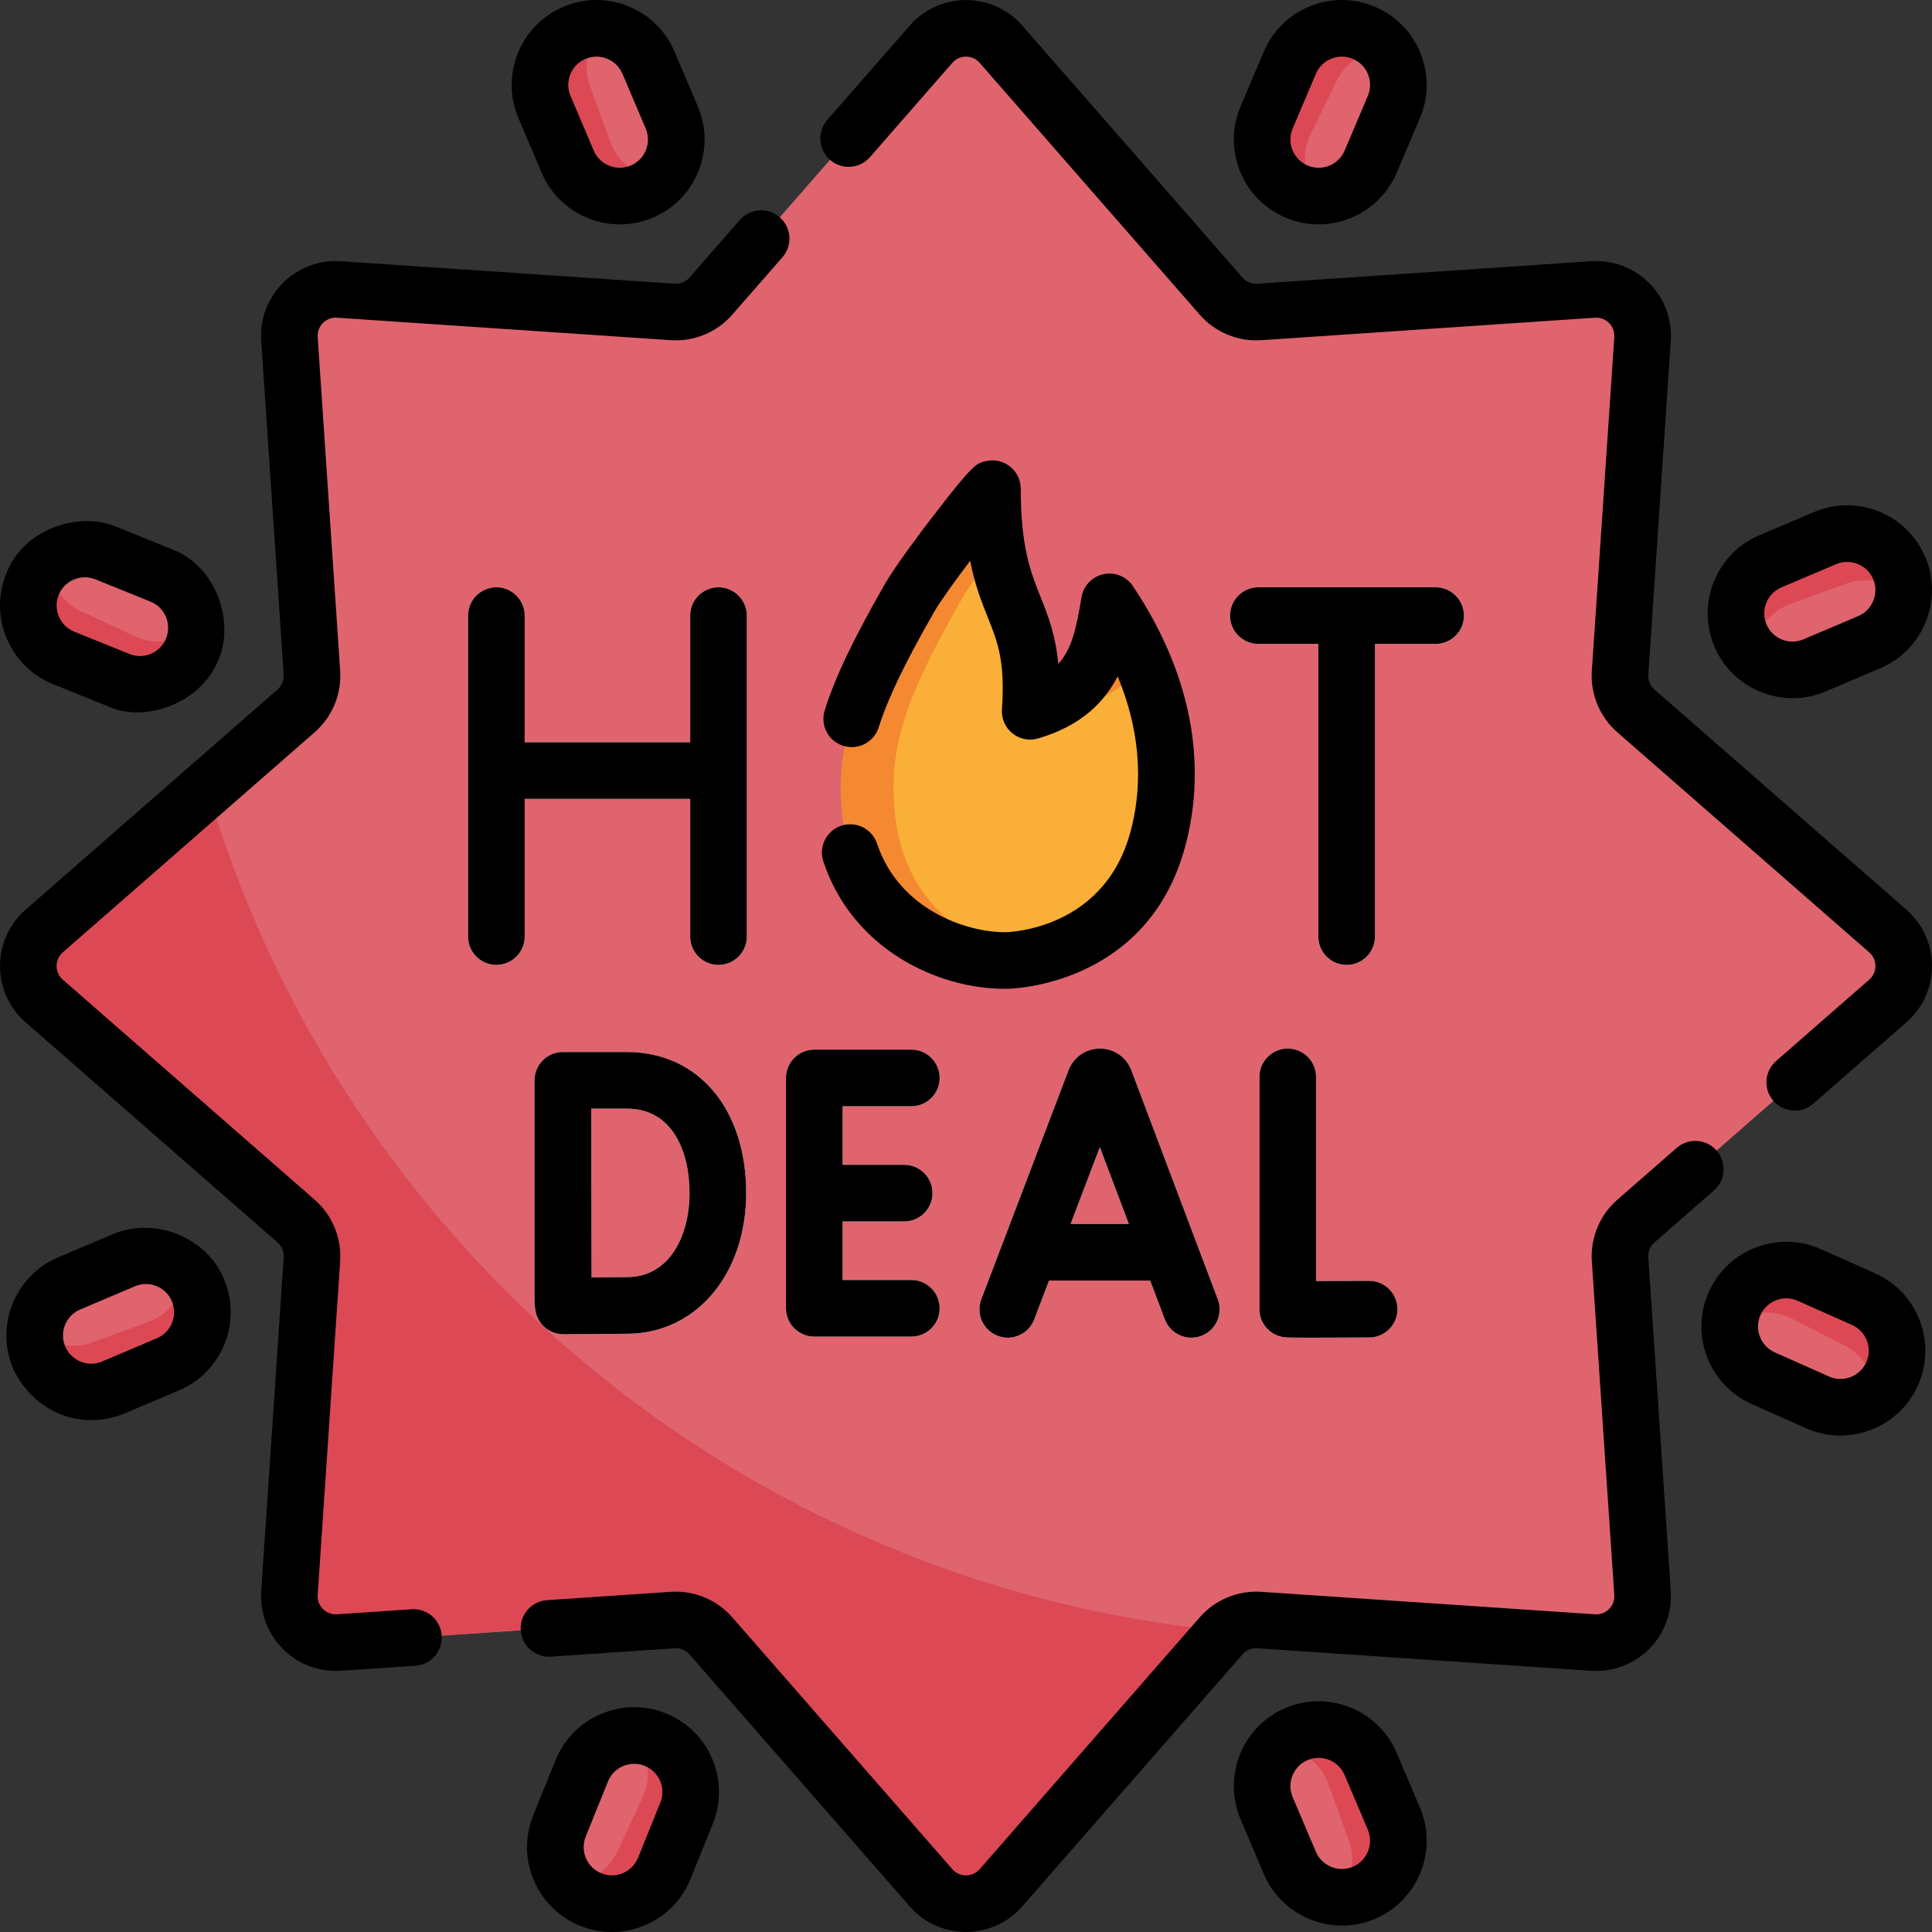 <svg id="Capa_1" enable-background="new 0 0 512 512" height="512" viewBox="0 0 512 512" width="512" xmlns="http://www.w3.org/2000/svg"><rect x="0" y="0" width="512" height="512" fill="#333333" stroke="none"/><g><g><path d="m500.289 246.732-66.775-58.346c-2.894-2.528-4.44-6.263-4.182-10.096l5.96-88.474c.501-7.437-5.671-13.609-13.108-13.108l-88.474 5.96c-3.834.258-7.568-1.289-10.096-4.182l-58.346-66.775c-4.905-5.613-13.633-5.613-18.538 0l-58.346 66.775c-2.528 2.894-6.263 4.44-10.096 4.182l-88.474-5.96c-7.437-.501-13.609 5.671-13.108 13.108l5.96 88.474c.093 1.375-.056 2.736-.407 4.034-.614 2.342-1.965 4.467-3.78 6.067l-66.77 58.34c-5.61 4.91-5.61 13.63 0 18.54l66.77 58.34c2.9 2.53 4.44 6.27 4.19 10.1l-5.96 88.47c-.5 7.44 5.67 13.61 13.11 13.11l88.47-5.96c3.83-.25 7.57 1.29 10.1 4.19l58.34 66.77c4.91 5.61 13.63 5.61 18.54 0l58.34-66.77c2.53-2.9 6.27-4.44 10.1-4.19l88.47 5.96c7.44.5 13.61-5.67 13.11-13.11l-2.739-40.65.003-.01-3.221-47.808c-.258-3.834 1.289-7.568 4.182-10.096l66.775-58.346c5.613-4.906 5.613-13.634 0-18.539z" fill="#df646e"/><g><g><path d="m461.233 168.398c-3.233-7.615.321-16.41 7.936-19.642l14.493-6.152c7.615-3.233 16.41.321 19.642 7.936 3.233 7.615-.321 16.41-7.936 19.642l-14.493 6.152c-7.616 3.233-16.41-.32-19.642-7.936z" fill="#df646e"/></g><g><path d="m343.601 50.767c-7.615-3.233-11.168-12.027-7.936-19.642l6.152-14.493c3.233-7.615 12.027-11.168 19.642-7.936s11.168 12.027 7.936 19.642l-6.152 14.493c-3.232 7.615-12.026 11.168-19.642 7.936z" fill="#df646e"/></g><g><path d="m459.687 345.469c3.365-7.558 12.22-10.957 19.778-7.592l14.384 6.404c7.558 3.365 10.957 12.22 7.592 19.778s-12.22 10.957-19.778 7.592l-14.384-6.404c-7.557-3.365-10.956-12.22-7.592-19.778z" fill="#df646e"/></g><g><path d="m343.601 459.547c7.615-3.233 16.41.321 19.642 7.936l6.152 14.493c3.233 7.615-.321 16.41-7.936 19.642-7.615 3.233-16.41-.321-19.642-7.936l-6.152-14.493c-3.232-7.616.321-16.41 7.936-19.642z" fill="#df646e"/></g><g><path d="m173.665 461.03c7.671 3.099 11.377 11.83 8.277 19.501l-5.898 14.598c-3.099 7.671-11.83 11.377-19.501 8.278s-11.377-11.83-8.278-19.501l5.898-14.598c3.1-7.671 11.831-11.377 19.502-8.278z" fill="#df646e"/></g><g><path d="m52.453 341.915c3.233 7.615-.321 16.41-7.936 19.642l-14.493 6.152c-7.615 3.233-16.41-.321-19.642-7.936s.321-16.41 7.936-19.642l14.493-6.152c7.615-3.232 16.409.321 19.642 7.936z" fill="#df646e"/></g><g><path d="m50.97 171.979c-3.099 7.671-11.83 11.377-19.501 8.278l-14.598-5.898c-7.671-3.099-11.377-11.83-8.278-19.501s11.83-11.377 19.501-8.277l14.598 5.898c7.671 3.098 11.377 11.829 8.278 19.5z" fill="#df646e"/></g><g><path d="m170.084 50.767c-7.615 3.233-16.41-.321-19.642-7.936l-6.152-14.493c-3.233-7.615.321-16.41 7.936-19.642 7.615-3.233 16.41.321 19.642 7.936l6.152 14.493c3.233 7.615-.32 16.409-7.936 19.642z" fill="#df646e"/></g></g><path d="m54.917 208.978-43.208 37.753c-5.61 4.91-5.61 13.63 0 18.54l66.77 58.34c2.9 2.53 4.44 6.27 4.19 10.1l-5.96 88.47c-.5 7.44 5.67 13.61 13.11 13.11l88.47-5.96c3.83-.25 7.57 1.29 10.1 4.19l58.34 66.77c4.91 5.61 13.63 5.61 18.54 0l58.34-66.77c.394-.452.826-.858 1.275-1.242-128.69-12.464-234.563-102.805-269.967-223.301z" fill="#dc4955"/><path d="m267.584 254.505h.003c5.277-.325 31.326-3.408 39.159-31.784 3.596-13.027 3.594-29.173-3.844-46.832-1.806-4.288-3.409-3.64-6.147-8.083-.718-1.165-2.51-.833-2.755.513-1.844 10.146-5.477 14.731-18.859 19.492-1.003.357-2.053-.432-2.003-1.495 1.011-21.386-6.131-23.704-8.985-40.935-.562-3.391-2.672-1.971-2.807-6.776-.039-1.376-1.76-1.979-2.643-.924-5.141 6.143-11.544 16.086-14.681 21.574-15.114 26.449-17.617 58.085-17.617 58.085s25.102 37.364 40.3 37.202c.01 0 .026-.001.038-.001.136-.002.424-.01.841-.036z" fill="#f9af38"/><path d="m302.899 175.891c-.85 1.375-2.497 3.044-4.365 4.692-5.487 4.843-12.599 7.445-19.917 7.391-1.3-.01-2.642-.032-3.977-.073.16 0 .33-.03.5-.09 13.38-4.76 16.38-14.37 18.22-24.52.25-1.34 2.04-1.67 2.76-.51 2.739 4.44 4.979 8.82 6.779 13.11z" fill="#f48931"/><path d="m272.809 253.821c-2.34.45-4.18.62-5.22.68-.42.03-.71.04-.85.04h-.03c-15.2.16-39.89-9.69-43.36-37.35-2.34-18.69 2.55-32.24 17.66-58.69 3.14-5.49 14.27-20.07 19.41-26.21.88-1.05 2.6-.45 2.64.92.14 4.81.53 8.78 1.09 12.17-3.88 5.19-7.54 10.33-9.14 13.12-15.11 26.45-20 40-17.66 58.69 2.91 23.24 20.81 33.9 35.46 36.63z" fill="#f48931"/><g fill="#f5fcff"><path d="m190.411 155.638c-4.142 0-7.5 3.358-7.5 7.5v33.576h-43.869v-33.576c0-4.142-3.358-7.5-7.5-7.5s-7.5 3.358-7.5 7.5v85.069c0 4.142 3.358 7.5 7.5 7.5s7.5-3.358 7.5-7.5v-36.493h43.869v36.493c0 4.142 3.358 7.5 7.5 7.5s7.5-3.358 7.5-7.5v-85.069c0-4.142-3.358-7.5-7.5-7.5z"/><path d="m380.455 155.638h-46.979c-4.143 0-7.5 3.358-7.5 7.5s3.357 7.5 7.5 7.5h15.895v77.569c0 4.142 3.357 7.5 7.5 7.5s7.5-3.358 7.5-7.5v-77.569h16.085c4.143 0 7.5-3.358 7.5-7.5s-3.359-7.5-7.501-7.5z"/><path d="m299.802 283.603c-.026-.07-.054-.139-.082-.208-1.379-3.348-4.606-5.509-8.227-5.509-.003 0-.007 0-.011 0-3.624.004-6.852 2.175-8.224 5.529-.022.056-.045.113-.066.169l-23.135 60.743c-1.475 3.871.469 8.204 4.34 9.678.878.335 1.78.493 2.668.493 3.021 0 5.87-1.84 7.01-4.833l3.922-10.297h26.817l3.878 10.276c1.462 3.875 5.792 5.832 9.665 4.369 3.875-1.462 5.831-5.79 4.368-9.665zm-16.091 40.765 7.757-20.367 7.686 20.367z"/><path d="m362.838 339.444c-.015 0-.028 0-.043 0-4.829.027-10.007.047-14.032.051v-54.11c0-4.142-3.357-7.5-7.5-7.5s-7.5 3.358-7.5 7.5v61.559c0 3.653 2.632 6.775 6.232 7.392.54.093.954.164 7.75.164 3.296 0 8.095-.017 15.134-.056 4.142-.023 7.481-3.4 7.458-7.542-.023-4.128-3.375-7.458-7.499-7.458z"/><path d="m241.514 293.167c4.142 0 7.5-3.358 7.5-7.5s-3.358-7.5-7.5-7.5h-25.723c-4.142 0-7.5 3.358-7.5 7.5v61.048c0 4.142 3.358 7.5 7.5 7.5h25.723c4.142 0 7.5-3.358 7.5-7.5s-3.358-7.5-7.5-7.5h-18.223v-15.524h16.327c4.142 0 7.5-3.358 7.5-7.5s-3.358-7.5-7.5-7.5h-16.327v-15.524z"/><path d="m166.093 278.797h-16.933c-1.992 0-3.901.792-5.308 2.202s-2.196 3.321-2.192 5.313v.046.002 58.755c0 .504.052.995.146 1.471.122 1.816.892 3.533 2.191 4.823 1.405 1.395 3.305 2.177 5.284 2.177h.028c.512-.002 12.586-.049 17.41-.133 17.973-.314 31.018-15.985 31.018-37.261 0-22.368-12.716-37.395-31.644-37.395zm.364 59.657c-2.229.039-6.16.07-9.702.092-.022-7.062-.052-17.292-.052-22.421 0-4.29-.017-14.98-.03-22.328h9.419c12.272 0 16.645 11.568 16.645 22.394 0 10.94-5.033 22.067-16.28 22.263z"/></g><g><g><path d="m367.249 13.051c-5.38.15-10.49 3.21-13.02 8.4l-6.9 14.15c-2.71 5.55-1.67 11.96 2.12 16.36-1.95 0-3.94-.38-5.85-1.19-7.61-3.24-11.17-12.03-7.93-19.65l6.15-14.49c3.23-7.61 12.03-11.17 19.64-7.94 2.34 1 4.3 2.51 5.79 4.36z" fill="#dc4955"/></g><g><path d="m504.449 157.621c-3.99-3.59-9.77-4.91-15.16-2.95l-14.8 5.39c-5.82 2.12-9.53 7.47-9.84 13.3-1.42-1.36-2.6-3.03-3.42-4.96-3.23-7.62.32-16.41 7.94-19.64l14.49-6.16c7.62-3.23 16.41.32 19.65 7.94.98 2.31 1.34 4.73 1.14 7.08z" fill="#dc4955"/></g><g><path d="m501.439 364.061c-1.01 2.28-2.53 4.18-4.36 5.62-.09-5.35-3.07-10.48-8.18-13.07l-14.02-7.15c-5.55-2.83-12.02-1.87-16.49 1.92.02-1.98.45-3.99 1.3-5.91 3.36-7.56 12.22-10.96 19.78-7.59l14.38 6.4c7.56 3.37 10.96 12.22 7.59 19.78z" fill="#dc4955"/></g><g><path d="m361.459 501.621c-2.29.97-4.68 1.33-7 1.14 3.59-3.99 4.91-9.77 2.95-15.16l-5.38-14.8c-2.13-5.85-7.52-9.57-13.38-9.84 1.36-1.42 3.03-2.59 4.95-3.41 7.62-3.24 16.41.32 19.64 7.93l6.16 14.49c3.23 7.62-.32 16.41-7.94 19.65z" fill="#dc4955"/></g><g><path d="m181.939 480.531-5.89 14.6c-3.1 7.67-11.83 11.37-19.51 8.28-2.32-.94-4.27-2.39-5.78-4.17 5.38-.25 10.45-3.41 12.88-8.62l6.65-14.27c2.63-5.64 1.45-12.07-2.49-16.41 1.95-.04 3.95.31 5.87 1.09 7.67 3.1 11.37 11.83 8.27 19.5z" fill="#dc4955"/></g><g><path d="m44.519 361.561-14.49 6.15c-7.62 3.23-16.41-.32-19.65-7.94-.98-2.31-1.34-4.73-1.14-7.07 3.99 3.65 9.82 5.01 15.25 3.03l14.79-5.39c5.83-2.11 9.54-7.47 9.85-13.29 1.38 1.35 2.52 2.98 3.32 4.86 3.24 7.62-.32 16.41-7.93 19.65z" fill="#dc4955"/></g><g><path d="m52.059 166.191c.03 1.92-.32 3.89-1.09 5.79-3.1 7.67-11.83 11.37-19.5 8.28l-14.6-5.9c-7.67-3.1-11.37-11.83-8.28-19.5.95-2.35 2.43-4.33 4.25-5.86.22 5.41 3.38 10.51 8.63 12.95l14.27 6.66c5.6 2.61 11.98 1.46 16.32-2.42z" fill="#dc4955"/></g><g><path d="m174.959 47.431c-1.34 1.39-2.98 2.53-4.87 3.34-7.62 3.23-16.41-.32-19.65-7.94l-6.15-14.49c-3.23-7.62.32-16.41 7.94-19.65 2.34-.99 4.78-1.34 7.15-1.13-3.64 3.99-4.99 9.82-3.02 15.24l5.38 14.8c2.11 5.79 7.43 9.5 13.22 9.83z" fill="#dc4955"/></g></g></g><g><path d="m267.167 247.016c-.013 0-.025.001-.038.002-.238.015-.406.021-.492.023-.021 0-.042 0-.063.001-10.551.105-28.348-6.074-34.142-23.467-1.309-3.931-5.557-6.054-9.485-4.746-3.93 1.309-6.055 5.555-4.746 9.485 7.738 23.236 30.251 33.728 48.025 33.728.16 0 .32-.001.479-.002.058 0 .127-.001.194-.002.203-.004.573-.015 1.089-.045.021-.001.04-.002.061-.003 6.054-.373 36.721-3.92 45.928-37.273 4.346-15.739 5.491-40.551-13.725-69.374-1.706-2.561-4.802-3.82-7.814-3.173-3.009.646-5.317 3.064-5.823 6.1-1.339 8.029-2.494 13.7-6.164 17.674-.729-7.862-2.75-12.915-4.725-17.852-2.563-6.408-5.214-13.033-5.214-28.588 0-2.269-1.027-4.416-2.795-5.84-1.766-1.424-4.081-1.971-6.301-1.488-2.697.587-3.512.764-14.227 14.716-2.897 3.772-9.932 13.065-12.689 17.89-8.517 14.903-13.133 24.595-15.933 33.453-1.249 3.949.941 8.163 4.891 9.411 3.948 1.249 8.163-.941 9.412-4.891 2.424-7.669 6.807-16.8 14.653-30.531 1.587-2.778 5.549-8.272 9.582-13.606 1.242 6.419 3.03 10.888 4.692 15.045 2.578 6.443 4.613 11.533 3.731 24.322-.169 2.449.871 4.826 2.785 6.363 1.913 1.537 4.458 2.042 6.813 1.349 11.382-3.348 17.514-9.559 21.063-16.456 7.152 17.217 6.053 31.611 3.327 41.484-6.473 23.456-27.986 26.016-32.349 26.291z"/><path d="m139.044 211.714h43.869v36.492c0 4.142 3.358 7.5 7.5 7.5s7.5-3.358 7.5-7.5v-85.066c0-4.142-3.358-7.5-7.5-7.5s-7.5 3.358-7.5 7.5v33.575h-43.869v-33.575c0-4.142-3.358-7.5-7.5-7.5s-7.5 3.358-7.5 7.5v85.066c0 4.142 3.358 7.5 7.5 7.5s7.5-3.358 7.5-7.5z"/><path d="m387.956 163.14c0-4.142-3.357-7.5-7.5-7.5h-46.979c-4.143 0-7.5 3.358-7.5 7.5s3.357 7.5 7.5 7.5h15.895v77.566c0 4.142 3.357 7.5 7.5 7.5s7.5-3.358 7.5-7.5v-77.566h16.085c4.142 0 7.499-3.358 7.499-7.5z"/><path d="m264.399 354.001c.878.335 1.78.493 2.668.493 3.021 0 5.87-1.84 7.01-4.832l3.922-10.297h26.817l3.878 10.276c1.462 3.875 5.792 5.831 9.665 4.369 3.875-1.462 5.831-5.789 4.368-9.665l-22.924-60.743c-.026-.07-.054-.139-.082-.208-1.379-3.348-4.606-5.509-8.227-5.509-.003 0-.007 0-.011 0-3.624.004-6.852 2.175-8.224 5.529-.022.056-.045.113-.066.169l-23.135 60.741c-1.473 3.87.47 8.203 4.341 9.677zm27.071-50.002 7.686 20.367h-15.443z"/><path d="m341.265 277.884c-4.143 0-7.5 3.358-7.5 7.5v61.557c0 3.653 2.632 6.775 6.232 7.392.54.093.954.164 7.75.164 3.296 0 8.095-.017 15.134-.056 4.142-.023 7.481-3.4 7.458-7.542-.023-4.128-3.376-7.458-7.499-7.458-.015 0-.028 0-.043 0-4.829.027-10.007.047-14.032.051v-54.108c0-4.142-3.358-7.5-7.5-7.5z"/><path d="m208.292 346.711c0 4.142 3.358 7.5 7.5 7.5h25.723c4.142 0 7.5-3.358 7.5-7.5s-3.358-7.5-7.5-7.5h-18.223v-15.523h16.327c4.142 0 7.5-3.358 7.5-7.5s-3.358-7.5-7.5-7.5h-16.327v-15.523h18.223c4.142 0 7.5-3.358 7.5-7.5s-3.358-7.5-7.5-7.5h-25.723c-4.142 0-7.5 3.358-7.5 7.5z"/><path d="m141.661 345.11c0 .504.052.995.146 1.471.122 1.816.892 3.533 2.191 4.822 1.405 1.395 3.305 2.177 5.284 2.177h.028c.512-.002 12.586-.049 17.41-.133 17.973-.314 31.018-15.984 31.018-37.26 0-22.366-12.717-37.393-31.645-37.393h-16.933c-1.992 0-3.901.792-5.308 2.202s-2.196 3.321-2.192 5.312v.046.002 58.754zm24.433-51.315c12.272 0 16.645 11.568 16.645 22.393 0 10.94-5.034 22.066-16.28 22.262-2.229.039-6.16.07-9.702.092-.022-7.061-.052-17.291-.052-22.421 0-4.289-.017-14.979-.03-22.327h9.419z"/><path d="m219.958 42.358c3.119 2.725 7.857 2.406 10.583-.713l21.838-24.992c1.25-1.431 2.805-1.645 3.621-1.645s2.371.214 3.622 1.645l58.346 66.772c4.043 4.628 10.121 7.151 16.247 6.73l88.474-5.96c1.894-.127 3.146.821 3.724 1.398.577.577 1.525 1.827 1.397 3.724l-5.96 88.472c-.412 6.131 2.104 12.205 6.731 16.247l66.774 58.344c1.431 1.25 1.645 2.805 1.645 3.621 0 .815-.214 2.371-1.645 3.621l-24.666 21.552c-3.119 2.725-3.438 7.464-.713 10.583 1.482 1.697 3.562 2.565 5.65 2.565 1.751 0 3.51-.61 4.932-1.852l24.666-21.552c4.306-3.764 6.776-9.2 6.776-14.918s-2.47-11.154-6.775-14.917l-66.774-58.345c-1.123-.981-1.734-2.455-1.634-3.944l5.96-88.471c.384-5.704-1.715-11.295-5.758-15.338-4.044-4.043-9.647-6.146-15.338-5.757l-88.474 5.96c-1.494.094-2.962-.511-3.944-1.634l-58.346-66.771c-3.763-4.306-9.2-6.775-14.917-6.775s-11.154 2.47-14.917 6.775l-21.838 24.992c-2.725 3.119-2.406 7.857.713 10.583z"/><path d="m109.073 426.474-19.762 1.331c-1.901.128-3.147-.821-3.724-1.398s-1.525-1.828-1.398-3.724l5.96-88.471c.413-6.131-2.103-12.205-6.73-16.247l-66.774-58.344c-1.431-1.25-1.645-2.806-1.645-3.621s.214-2.371 1.645-3.621l66.773-58.344c4.628-4.043 7.144-10.117 6.731-16.248l-5.96-88.471c-.127-1.896.821-3.147 1.398-3.724s1.823-1.521 3.724-1.398l88.473 5.96c6.134.424 12.206-2.102 16.248-6.73l13.33-15.254c2.726-3.119 2.407-7.857-.712-10.582s-7.857-2.407-10.583.712l-13.331 15.255c-.981 1.123-2.442 1.734-3.944 1.633l-88.474-5.96c-5.707-.391-11.295 1.714-15.338 5.757s-6.141 9.633-5.757 15.338l5.96 88.471c.1 1.488-.51 2.962-1.634 3.944l-66.774 58.346c-4.306 3.762-6.775 9.198-6.775 14.916s2.469 11.154 6.775 14.917l66.775 58.345c1.123.981 1.733 2.455 1.633 3.944l-5.96 88.471c-.384 5.704 1.714 11.295 5.757 15.337 3.728 3.728 8.77 5.802 14.005 5.802 1.011.046 19.464-1.299 21.096-1.376 4.133-.278 7.257-3.854 6.979-7.987-.277-4.133-3.835-7.267-7.987-6.979z"/><path d="m436.816 333.206c-.101-1.489.511-2.963 1.634-3.945l15.749-13.761c3.119-2.725 3.438-7.463.713-10.582s-7.464-3.437-10.582-.712l-15.749 13.76c-4.627 4.042-7.144 10.116-6.731 16.248l5.96 88.471c.128 1.896-.82 3.147-1.397 3.724s-1.829 1.527-3.724 1.398l-88.474-5.96c-6.14-.413-12.204 2.104-16.247 6.73l-58.346 66.772c-1.251 1.431-2.806 1.645-3.622 1.645-.816 0-2.371-.214-3.621-1.645l-58.346-66.771c-4.043-4.628-10.116-7.142-16.249-6.731l-32.807 2.21c-4.133.278-7.257 3.854-6.979 7.987s3.857 7.26 7.987 6.979l32.807-2.21c1.49-.095 2.962.51 3.944 1.634l58.346 66.772c3.762 4.305 9.199 6.775 14.917 6.775 5.718 0 11.154-2.469 14.917-6.775l58.346-66.772c.982-1.123 2.449-1.733 3.944-1.634l88.474 5.96c5.708.39 11.296-1.714 15.338-5.757 4.043-4.043 6.142-9.633 5.758-15.338z"/><path d="m340.672 57.676c2.857 1.213 5.828 1.787 8.753 1.787 8.754 0 17.093-5.144 20.723-13.696l6.153-14.493c4.843-11.41-.5-24.632-11.909-29.475-5.527-2.346-11.636-2.4-17.205-.15-5.567 2.249-9.926 6.532-12.272 12.059l-6.15 14.493c-4.845 11.409.498 24.632 11.907 29.475zm1.899-23.614 6.151-14.493c.78-1.839 2.23-3.264 4.083-4.013 1.852-.748 3.886-.73 5.725.05 3.797 1.611 5.574 6.011 3.963 9.807l-6.153 14.493c-1.61 3.796-6.011 5.573-9.807 3.963-3.796-1.611-5.574-6.011-3.962-9.807z"/><path d="m475.054 185.026c2.924 0 5.896-.574 8.753-1.787l14.493-6.152c11.41-4.843 16.753-18.065 11.909-29.476-2.346-5.527-6.704-9.809-12.271-12.059-5.568-2.25-11.679-2.196-17.205.15l-14.493 6.152c-11.409 4.843-16.752 18.065-11.908 29.476 3.629 8.554 11.967 13.696 20.722 13.696zm-2.953-29.363 14.493-6.152c.94-.399 1.931-.599 2.922-.599.948 0 1.897.183 2.803.548 1.853.749 3.303 2.173 4.083 4.012 1.612 3.797-.166 8.197-3.963 9.808l-14.493 6.152c-1.838.781-3.872.799-5.724.05-1.853-.749-3.303-2.173-4.084-4.013-1.612-3.795.166-8.195 3.963-9.806z"/><path d="m496.9 337.426-14.384-6.404c-11.323-5.042-24.639.07-29.68 11.393-5.041 11.324.07 24.637 11.393 29.678l14.385 6.404c2.962 1.319 6.059 1.942 9.109 1.942 8.612 0 16.848-4.974 20.57-13.336 5.042-11.323-.069-24.637-11.393-29.677zm-2.309 23.577c-1.679 3.769-6.11 5.467-9.876 3.791l-14.384-6.404c-3.768-1.677-5.468-6.107-3.791-9.875s6.106-5.47 9.876-3.791l14.384 6.404c3.767 1.678 5.468 6.108 3.791 9.875z"/><path d="m370.148 464.544c-4.844-11.409-18.067-16.751-29.477-11.908-11.409 4.843-16.752 18.065-11.909 29.475l6.151 14.493c3.631 8.552 11.97 13.696 20.724 13.696 2.925 0 5.896-.574 8.754-1.787 11.409-4.844 16.752-18.066 11.908-29.476zm-11.618 30.162c-3.801 1.612-8.198-.167-9.808-3.962l-6.151-14.493c-1.612-3.797.165-8.197 3.962-9.808.951-.404 1.938-.595 2.912-.595 2.912 0 5.688 1.711 6.896 4.557l6.151 14.493c1.612 3.797-.166 8.196-3.962 9.808z"/><path d="m176.476 454.068c-5.566-2.248-11.677-2.196-17.205.15-5.527 2.346-9.81 6.704-12.06 12.271l-5.898 14.598c-2.249 5.567-2.196 11.677.15 17.204s6.704 9.81 12.271 12.059c2.722 1.1 5.574 1.649 8.424 1.649 2.979 0 5.956-.6 8.781-1.799 5.527-2.346 9.81-6.704 12.06-12.271l5.897-14.598c2.25-5.567 2.197-11.677-.149-17.205s-6.704-9.808-12.271-12.058zm-1.487 23.645-5.898 14.598c-.748 1.852-2.173 3.302-4.012 4.083s-3.872.799-5.725.05c-1.853-.748-3.303-2.173-4.083-4.012-.781-1.839-.798-3.872-.05-5.724l5.898-14.598c1.175-2.909 3.984-4.678 6.944-4.678.931 0 1.877.175 2.792.545 1.853.748 3.303 2.173 4.083 4.012.782 1.838.8 3.871.051 5.724z"/><path d="m59.358 338.981c-4.255-10.536-17.605-16.792-29.477-11.908l-14.493 6.152c-11.409 4.842-16.752 18.065-11.909 29.475 5.066 10.877 17.176 16.82 29.477 11.909l14.494-6.152c11.408-4.843 16.751-18.066 11.908-29.476zm-17.77 15.668-14.494 6.152c-3.796 1.61-8.196-.167-9.808-3.963s.166-8.196 3.963-9.807l14.493-6.152c.94-.399 1.931-.599 2.922-.599.948 0 1.897.183 2.803.548 1.852.749 3.302 2.173 4.083 4.012 1.612 3.798-.166 8.198-3.962 9.809z"/><path d="m14.062 181.313 14.599 5.898c9.227 4.293 24.373-.294 29.264-12.421 4.25-9.875-.451-24.74-12.422-29.263l-14.599-5.898c-9.874-4.25-24.741.451-29.264 12.421-4.642 11.493.93 24.62 12.422 29.263zm1.486-23.644c.749-1.852 2.174-3.302 4.013-4.083.94-.399 1.931-.599 2.922-.599.948 0 1.897.183 2.803.549l14.599 5.898c3.824 1.545 5.678 5.912 4.133 9.737-.748 1.852-2.173 3.303-4.013 4.083-1.839.781-3.871.799-5.724.05l-14.599-5.899c-3.824-1.544-5.678-5.912-4.134-9.736z"/><path d="m143.54 45.768c3.63 8.552 11.969 13.695 20.724 13.695 2.924 0 5.896-.574 8.752-1.787 5.527-2.347 9.81-6.704 12.059-12.272s2.196-11.677-.15-17.204l-6.152-14.494c-2.346-5.527-6.705-9.809-12.272-12.059-5.567-2.248-11.677-2.196-17.205.15-11.41 4.843-16.752 18.065-11.909 29.476zm11.618-30.161c.94-.399 1.931-.599 2.922-.599.948 0 1.897.183 2.803.548 1.853.749 3.302 2.173 4.083 4.012l6.152 14.494c.781 1.839.799 3.872.05 5.724s-2.174 3.303-4.013 4.083c-3.796 1.611-8.196-.166-9.808-3.963l-6.152-14.492c-1.611-3.796.166-8.196 3.963-9.807z"/></g></g></svg>